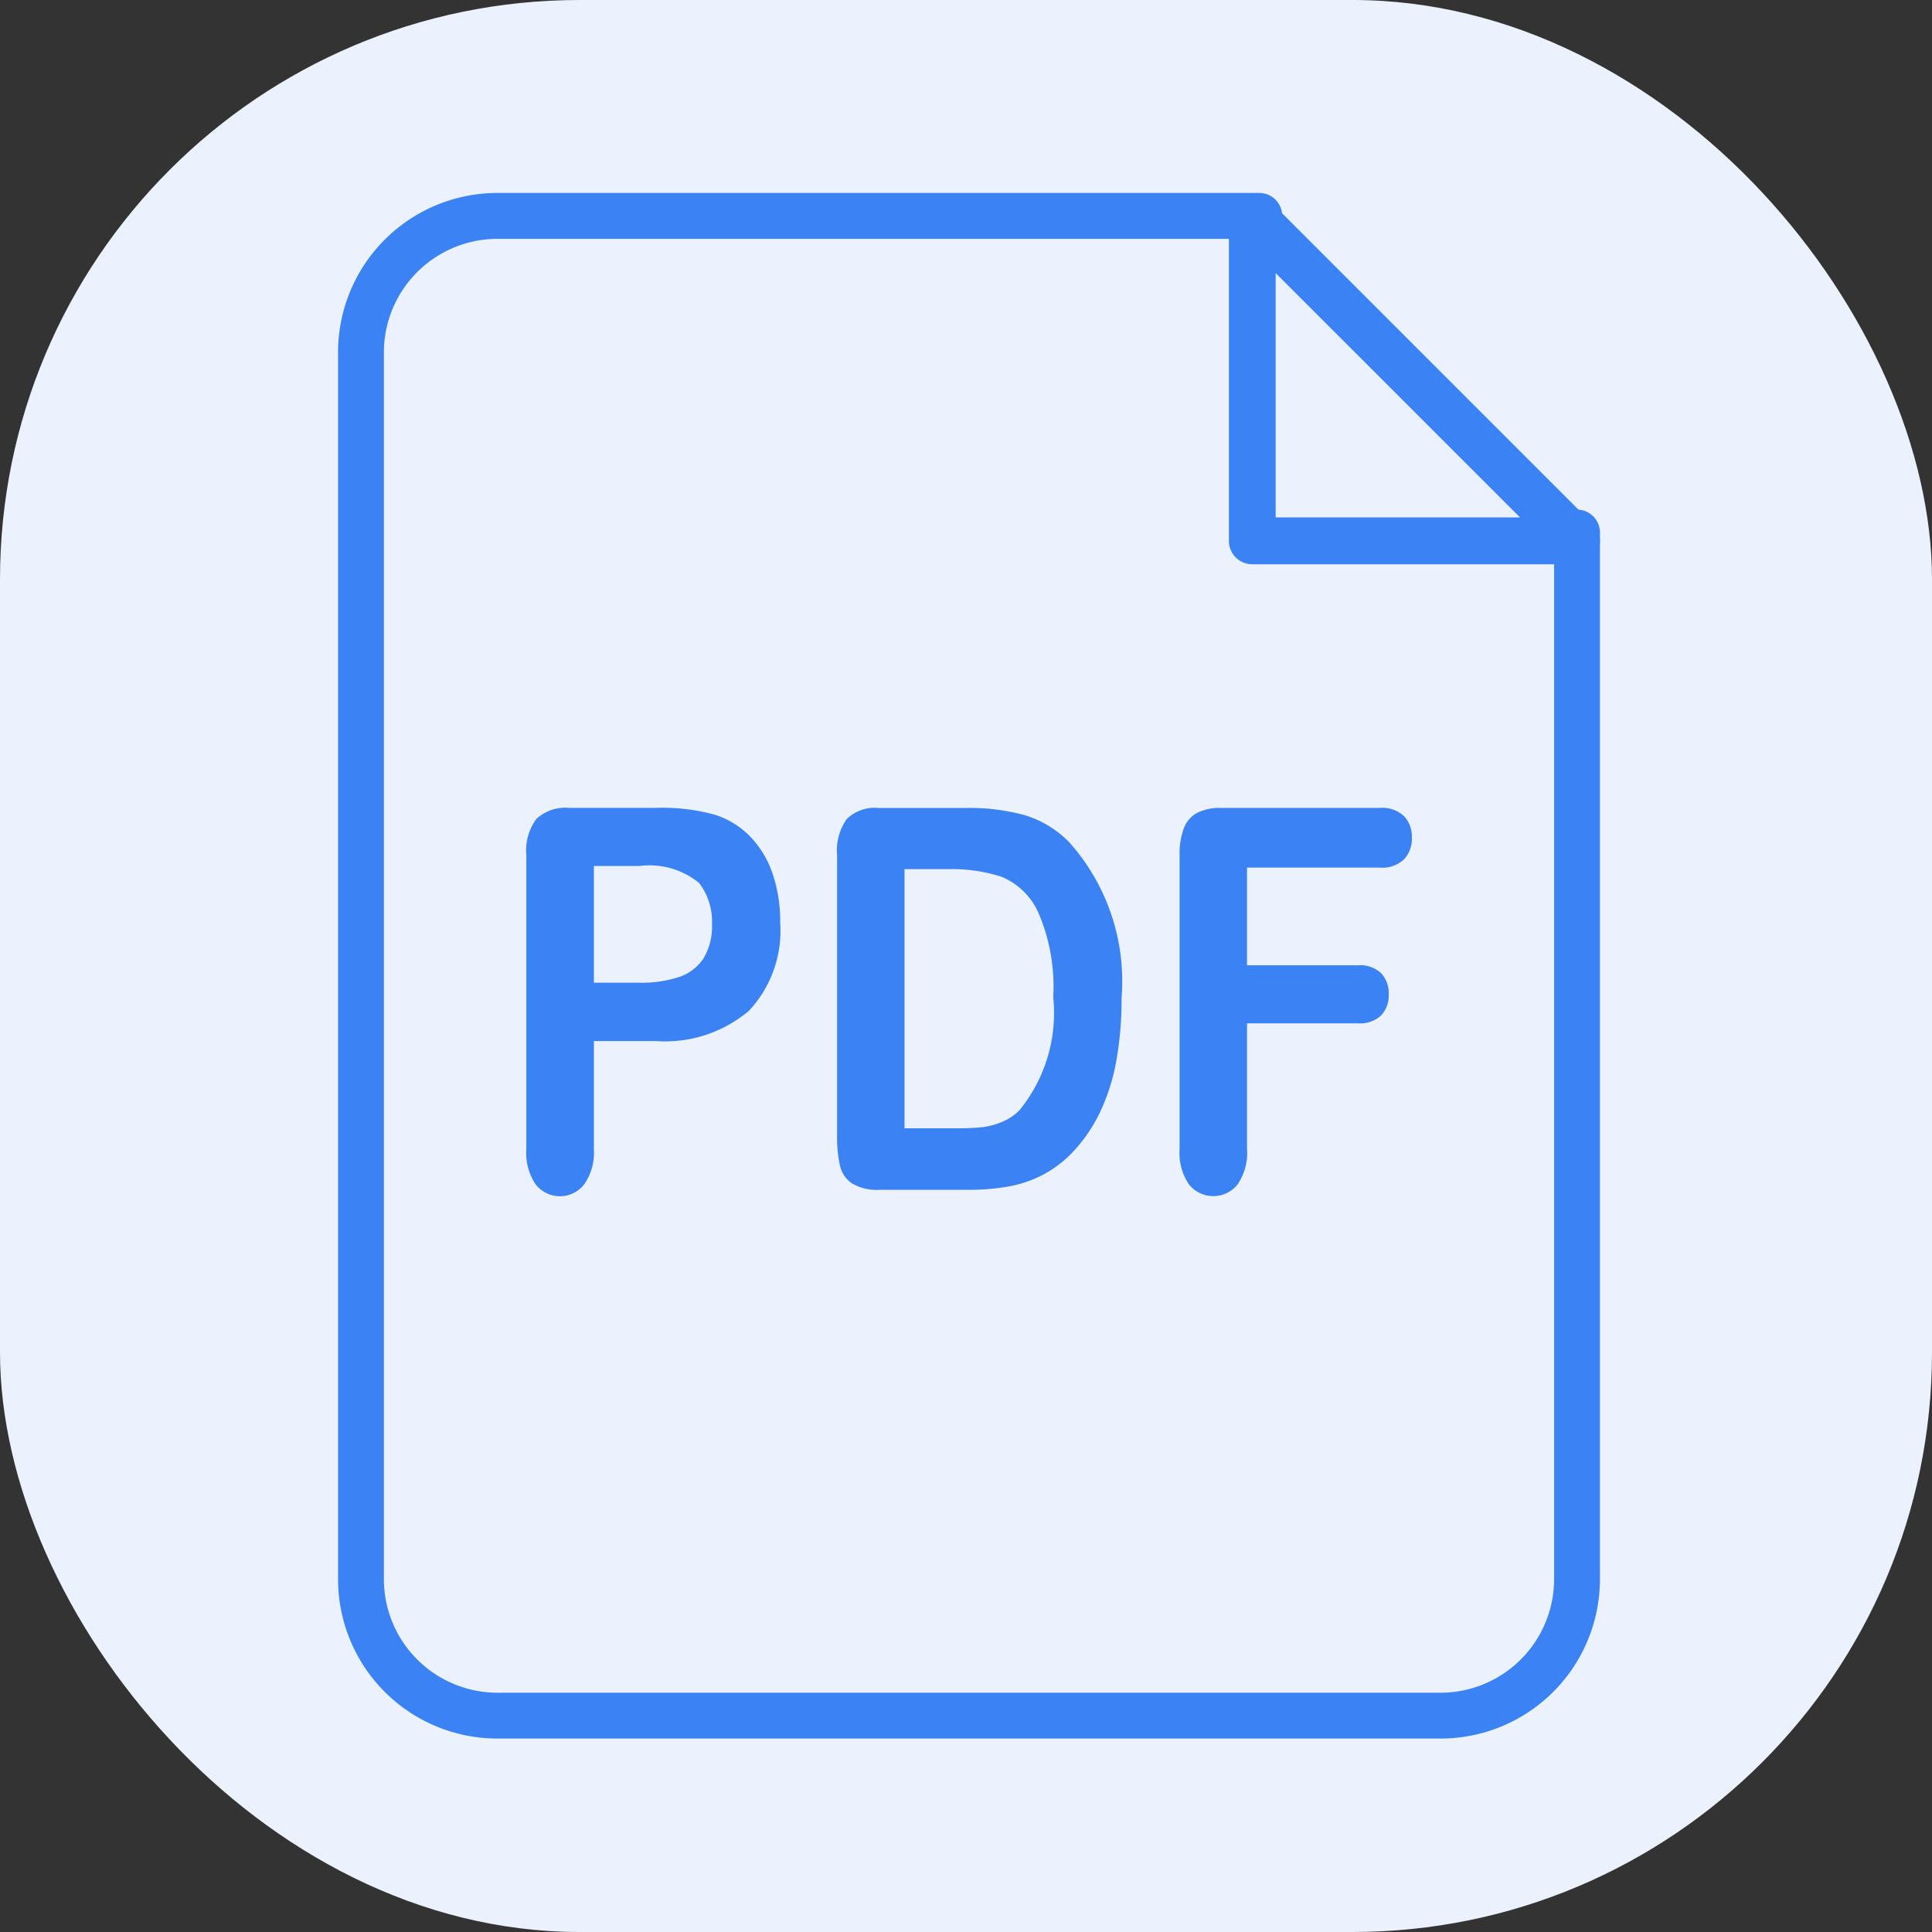 <svg xmlns="http://www.w3.org/2000/svg" width="40" height="40" viewBox="0 0 40 40">
  <rect x="0" y="0" width="40" height="40" fill="#333333" stroke="none"/>
  <g id="Group_303" data-name="Group 303" transform="translate(-15 -28)">
    <rect id="image_" data-name="image " width="40" height="40" rx="12" transform="translate(15 28)" fill="#ebf2fe"/>
    <g id="Group_302" data-name="Group 302" transform="translate(-2663.867 -1178.905)">
      <g id="Group_297" data-name="Group 297" transform="translate(2685.867 1210.905)">
        <g id="Group_295" data-name="Group 295" transform="translate(0 0)">
          <path id="Path_2854" data-name="Path 2854" d="M2708.692,1242.9h-19.526a3.3,3.3,0,0,1-3.3-3.3v-25.4a3.3,3.3,0,0,1,3.3-3.3h15.773a.475.475,0,0,1,0,.95h-15.773a2.353,2.353,0,0,0-2.351,2.35v25.4a2.353,2.353,0,0,0,2.351,2.351h19.526a2.353,2.353,0,0,0,2.351-2.351v-21.647a.475.475,0,1,1,.949,0V1239.6A3.3,3.3,0,0,1,2708.692,1242.9Z" transform="translate(-2685.867 -1210.905)" fill="#3b82f4"/>
        </g>
        <g id="Group_296" data-name="Group 296" transform="translate(18.442 0)">
          <path id="Path_2855" data-name="Path 2855" d="M2966.842,1218.593h-6.714a.484.484,0,0,1-.484-.485v-6.714a.484.484,0,0,1,.827-.343l6.714,6.714a.485.485,0,0,1-.342.828Zm-6.23-.97h5.06l-5.06-5.059Z" transform="translate(-2959.643 -1210.91)" fill="#3b82f4"/>
        </g>
      </g>
      <g id="Group_301" data-name="Group 301" transform="translate(2689.767 1223.633)">
        <g id="Group_298" data-name="Group 298" transform="translate(0)">
          <path id="Path_2856" data-name="Path 2856" d="M2748.69,1404.381h-1.279v2.238a1.15,1.15,0,0,1-.2.728.636.636,0,0,1-1.006,0,1.147,1.147,0,0,1-.193-.72v-6.093a1.092,1.092,0,0,1,.211-.755.883.883,0,0,1,.673-.226h1.791a4.114,4.114,0,0,1,1.222.14,1.76,1.76,0,0,1,.731.447,2.047,2.047,0,0,1,.468.766,3.053,3.053,0,0,1,.16,1.019,2.424,2.424,0,0,1-.649,1.831A2.691,2.691,0,0,1,2748.69,1404.381Zm-.339-3.624h-.94v2.416h.94a2.473,2.473,0,0,0,.825-.119.969.969,0,0,0,.506-.388,1.29,1.29,0,0,0,.174-.707,1.308,1.308,0,0,0-.268-.852A1.624,1.624,0,0,0,2748.351,1400.757Z" transform="translate(-2746.015 -1399.555)" fill="#3b82f4"/>
        </g>
        <g id="Group_299" data-name="Group 299" transform="translate(6.431)">
          <path id="Path_2857" data-name="Path 2857" d="M2839.62,1399.555h1.819a4.308,4.308,0,0,1,1.218.151,2.164,2.164,0,0,1,.921.566,4.321,4.321,0,0,1,1.077,3.214,7.234,7.234,0,0,1-.108,1.3,4.224,4.224,0,0,1-.334,1.06,3.272,3.272,0,0,1-.578.844,2.39,2.39,0,0,1-.606.458,2.489,2.489,0,0,1-.708.243,4.7,4.7,0,0,1-.853.07h-1.819a1.017,1.017,0,0,1-.574-.132.61.61,0,0,1-.251-.372,2.7,2.7,0,0,1-.059-.623v-5.8a1.13,1.13,0,0,1,.2-.75A.825.825,0,0,1,2839.62,1399.555Zm.541,1.267v5.365h1.058a5.351,5.351,0,0,0,.546-.022,1.527,1.527,0,0,0,.409-.108,1.094,1.094,0,0,0,.366-.243,3.186,3.186,0,0,0,.7-2.34,3.879,3.879,0,0,0-.308-1.752,1.437,1.437,0,0,0-.759-.741,3.3,3.3,0,0,0-1.091-.159Z" transform="translate(-2838.765 -1399.555)" fill="#3b82f4"/>
        </g>
        <g id="Group_300" data-name="Group 300" transform="translate(13.521)">
          <path id="Path_2858" data-name="Path 2858" d="M2945.153,1400.79h-2.75v2.022h2.3a.631.631,0,0,1,.477.164.608.608,0,0,1,.157.439.6.6,0,0,1-.159.437.64.64,0,0,1-.475.162h-2.3v2.6a1.155,1.155,0,0,1-.195.736.645.645,0,0,1-1.006,0,1.157,1.157,0,0,1-.195-.733v-6.082a1.51,1.51,0,0,1,.089-.563.6.6,0,0,1,.28-.318,1.043,1.043,0,0,1,.487-.1h3.291a.657.657,0,0,1,.5.17.618.618,0,0,1,.162.445.625.625,0,0,1-.162.45A.656.656,0,0,1,2945.153,1400.79Z" transform="translate(-2941.006 -1399.555)" fill="#3b82f4"/>
        </g>
      </g>
    </g>
  </g>
</svg>
